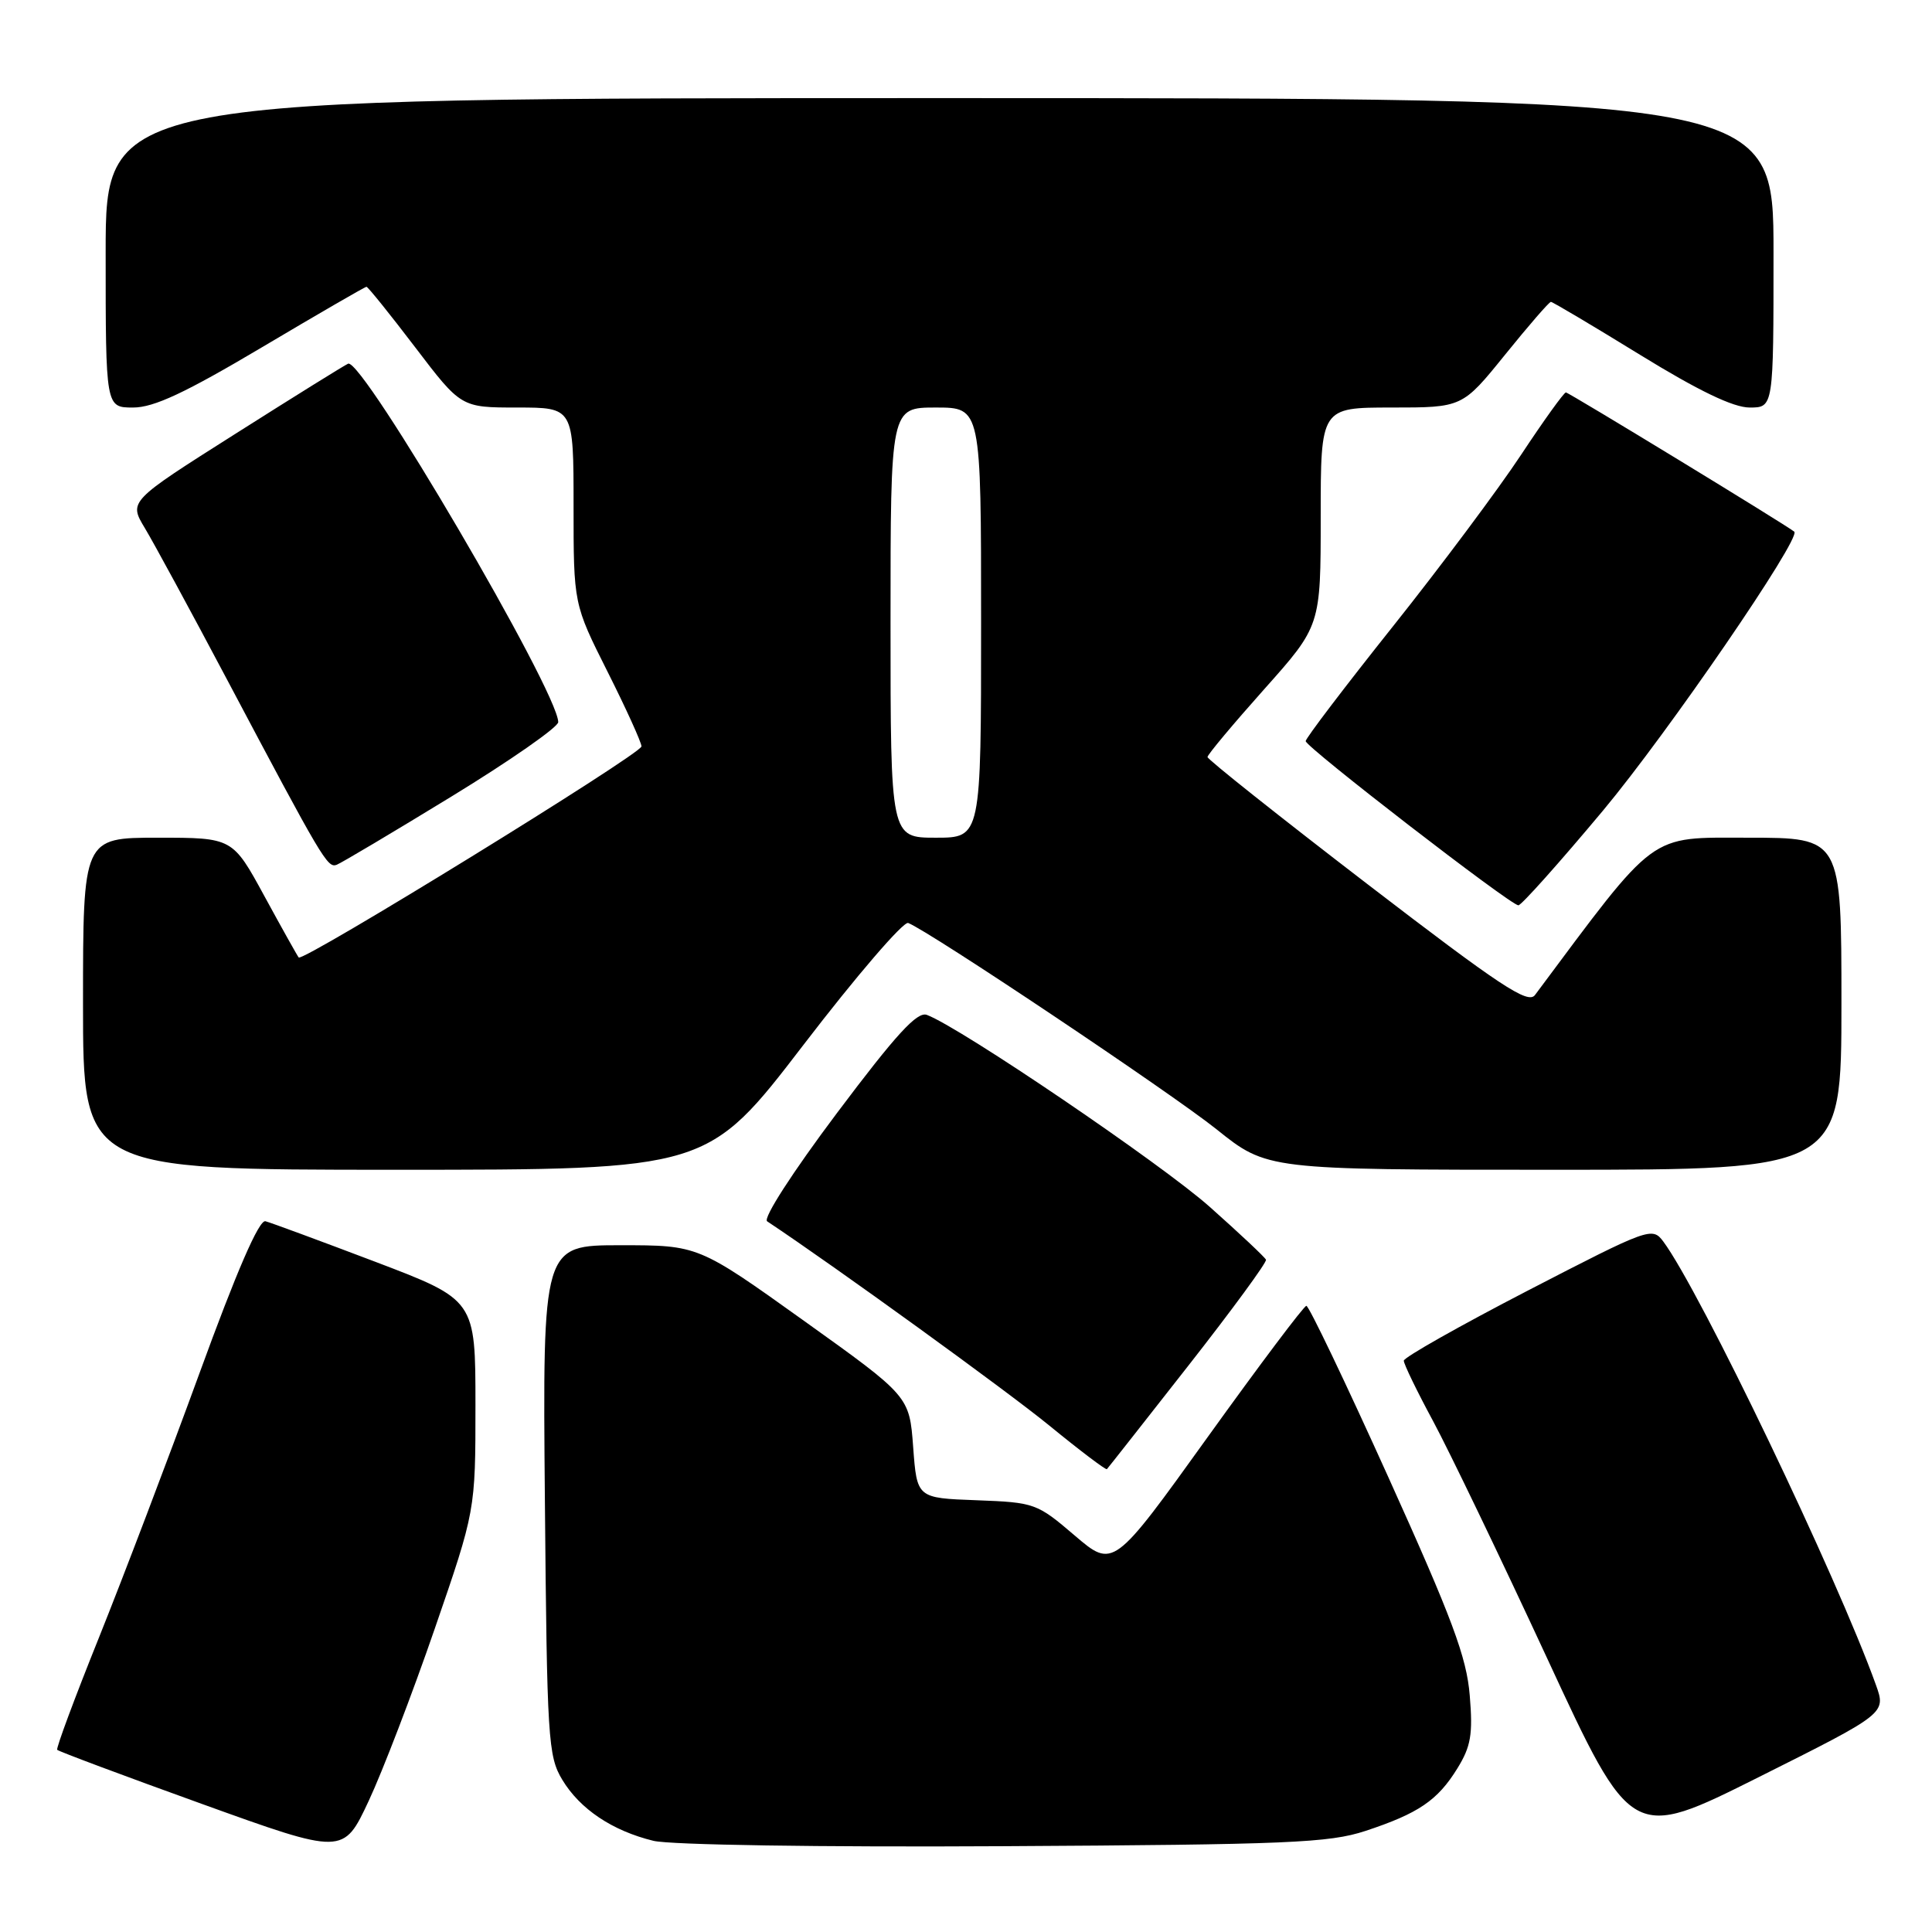 <?xml version="1.0" encoding="UTF-8" standalone="no"?>
<!DOCTYPE svg PUBLIC "-//W3C//DTD SVG 1.1//EN" "http://www.w3.org/Graphics/SVG/1.1/DTD/svg11.dtd" >
<svg xmlns="http://www.w3.org/2000/svg" xmlns:xlink="http://www.w3.org/1999/xlink" version="1.1" viewBox="0 0 256 256">
 <g >
 <path fill="currentColor"
d=" M 57.60 215.83 C 63.00 200.17 63.00 200.17 63.00 186.20 C 63.00 172.24 63.00 172.24 49.72 167.19 C 42.42 164.42 35.87 162.00 35.17 161.82 C 34.32 161.61 31.35 168.46 26.42 181.99 C 22.31 193.25 16.32 209.00 13.11 216.99 C 9.90 224.97 7.41 231.66 7.58 231.86 C 7.75 232.06 16.35 235.28 26.70 239.01 C 45.50 245.79 45.50 245.79 48.85 238.64 C 50.69 234.71 54.63 224.45 57.60 215.83 Z  M 180.92 242.61 C 187.95 240.29 190.49 238.57 193.11 234.32 C 194.90 231.42 195.18 229.81 194.75 224.67 C 194.34 219.59 192.43 214.48 183.97 195.75 C 178.32 183.24 173.43 173.01 173.10 173.03 C 172.77 173.04 166.88 180.88 160.01 190.44 C 147.52 207.83 147.52 207.83 142.40 203.46 C 137.41 199.19 137.10 199.08 129.39 198.79 C 121.50 198.50 121.50 198.50 121.00 191.75 C 120.50 185.01 120.50 185.01 106.51 175.00 C 92.53 165.00 92.53 165.00 82.21 165.00 C 71.90 165.00 71.90 165.00 72.20 198.75 C 72.48 230.43 72.62 232.70 74.50 235.82 C 76.85 239.72 81.14 242.59 86.59 243.92 C 88.83 244.46 108.63 244.77 133.00 244.63 C 170.70 244.42 176.11 244.19 180.92 242.61 Z  M 248.57 223.26 C 243.44 208.95 225.25 171.03 220.39 164.50 C 218.93 162.55 218.50 162.71 202.46 171.00 C 193.42 175.68 186.02 179.86 186.01 180.30 C 186.01 180.74 187.75 184.34 189.89 188.30 C 192.02 192.26 198.82 206.39 204.99 219.70 C 216.20 243.91 216.20 243.91 233.06 235.47 C 249.92 227.03 249.92 227.03 248.57 223.26 Z  M 157.46 180.96 C 163.26 173.56 167.89 167.24 167.75 166.92 C 167.61 166.59 164.26 163.44 160.30 159.92 C 153.95 154.26 127.31 136.17 122.82 134.48 C 121.54 133.99 118.76 137.02 110.89 147.50 C 105.02 155.32 101.07 161.44 101.65 161.83 C 110.73 167.87 133.35 184.25 139.01 188.87 C 143.08 192.20 146.53 194.81 146.67 194.67 C 146.81 194.53 151.66 188.36 157.46 180.96 Z  M 106.48 138.43 C 113.47 129.31 119.71 122.06 120.34 122.30 C 123.13 123.38 155.13 144.79 161.20 149.64 C 167.89 155.00 167.89 155.00 205.95 155.00 C 244.00 155.00 244.00 155.00 244.00 133.00 C 244.00 111.00 244.00 111.00 231.64 111.00 C 218.31 111.00 219.70 109.97 203.39 131.85 C 202.46 133.09 198.79 130.66 181.14 117.11 C 169.51 108.18 160.00 100.62 160.00 100.31 C 160.00 100.00 163.38 95.96 167.50 91.34 C 175.00 82.93 175.00 82.93 175.00 68.47 C 175.00 54.00 175.00 54.00 184.39 54.00 C 193.77 54.00 193.77 54.00 199.43 47.00 C 202.54 43.15 205.27 40.00 205.50 40.00 C 205.73 40.00 211.03 43.15 217.29 47.00 C 225.08 51.79 229.67 54.00 231.84 54.00 C 235.00 54.00 235.00 54.00 235.00 33.50 C 235.00 13.00 235.00 13.00 124.50 13.00 C 14.00 13.00 14.00 13.00 14.00 33.50 C 14.00 54.00 14.00 54.00 17.64 54.00 C 20.39 54.00 24.53 52.06 34.74 46.00 C 42.15 41.60 48.37 38.00 48.56 38.00 C 48.75 38.00 51.65 41.60 55.00 46.00 C 61.09 54.00 61.09 54.00 68.54 54.00 C 76.00 54.00 76.00 54.00 76.00 67.02 C 76.00 80.04 76.00 80.04 80.50 89.00 C 82.98 93.93 85.00 98.39 85.00 98.90 C 85.00 99.89 40.14 127.51 39.58 126.87 C 39.41 126.67 37.36 123.01 35.04 118.75 C 30.82 111.00 30.82 111.00 20.91 111.00 C 11.00 111.00 11.00 111.00 11.00 133.00 C 11.00 155.00 11.00 155.00 52.39 155.00 C 93.77 155.00 93.77 155.00 106.48 138.43 Z  M 212.42 107.39 C 221.00 97.11 238.71 71.28 237.75 70.45 C 236.82 69.65 207.86 52.00 207.49 52.00 C 207.23 52.00 204.56 55.71 201.56 60.25 C 198.56 64.79 190.92 75.03 184.57 83.00 C 178.22 90.97 173.02 97.81 173.01 98.20 C 173.00 98.98 200.09 119.90 201.19 119.96 C 201.57 119.98 206.62 114.33 212.42 107.39 Z  M 59.86 105.52 C 67.64 100.76 73.99 96.33 73.97 95.68 C 73.88 91.52 48.01 47.40 46.13 48.19 C 45.71 48.36 39.00 52.53 31.21 57.47 C 17.06 66.43 17.06 66.43 19.19 69.97 C 20.36 71.91 25.25 80.92 30.06 90.00 C 42.76 113.97 43.39 115.04 44.61 114.59 C 45.21 114.36 52.08 110.28 59.86 105.52 Z  M 118.00 82.50 C 118.00 54.00 118.00 54.00 124.00 54.00 C 130.00 54.00 130.00 54.00 130.00 82.50 C 130.00 111.00 130.00 111.00 124.00 111.00 C 118.00 111.00 118.00 111.00 118.00 82.50 Z "/>
</g>
</svg>